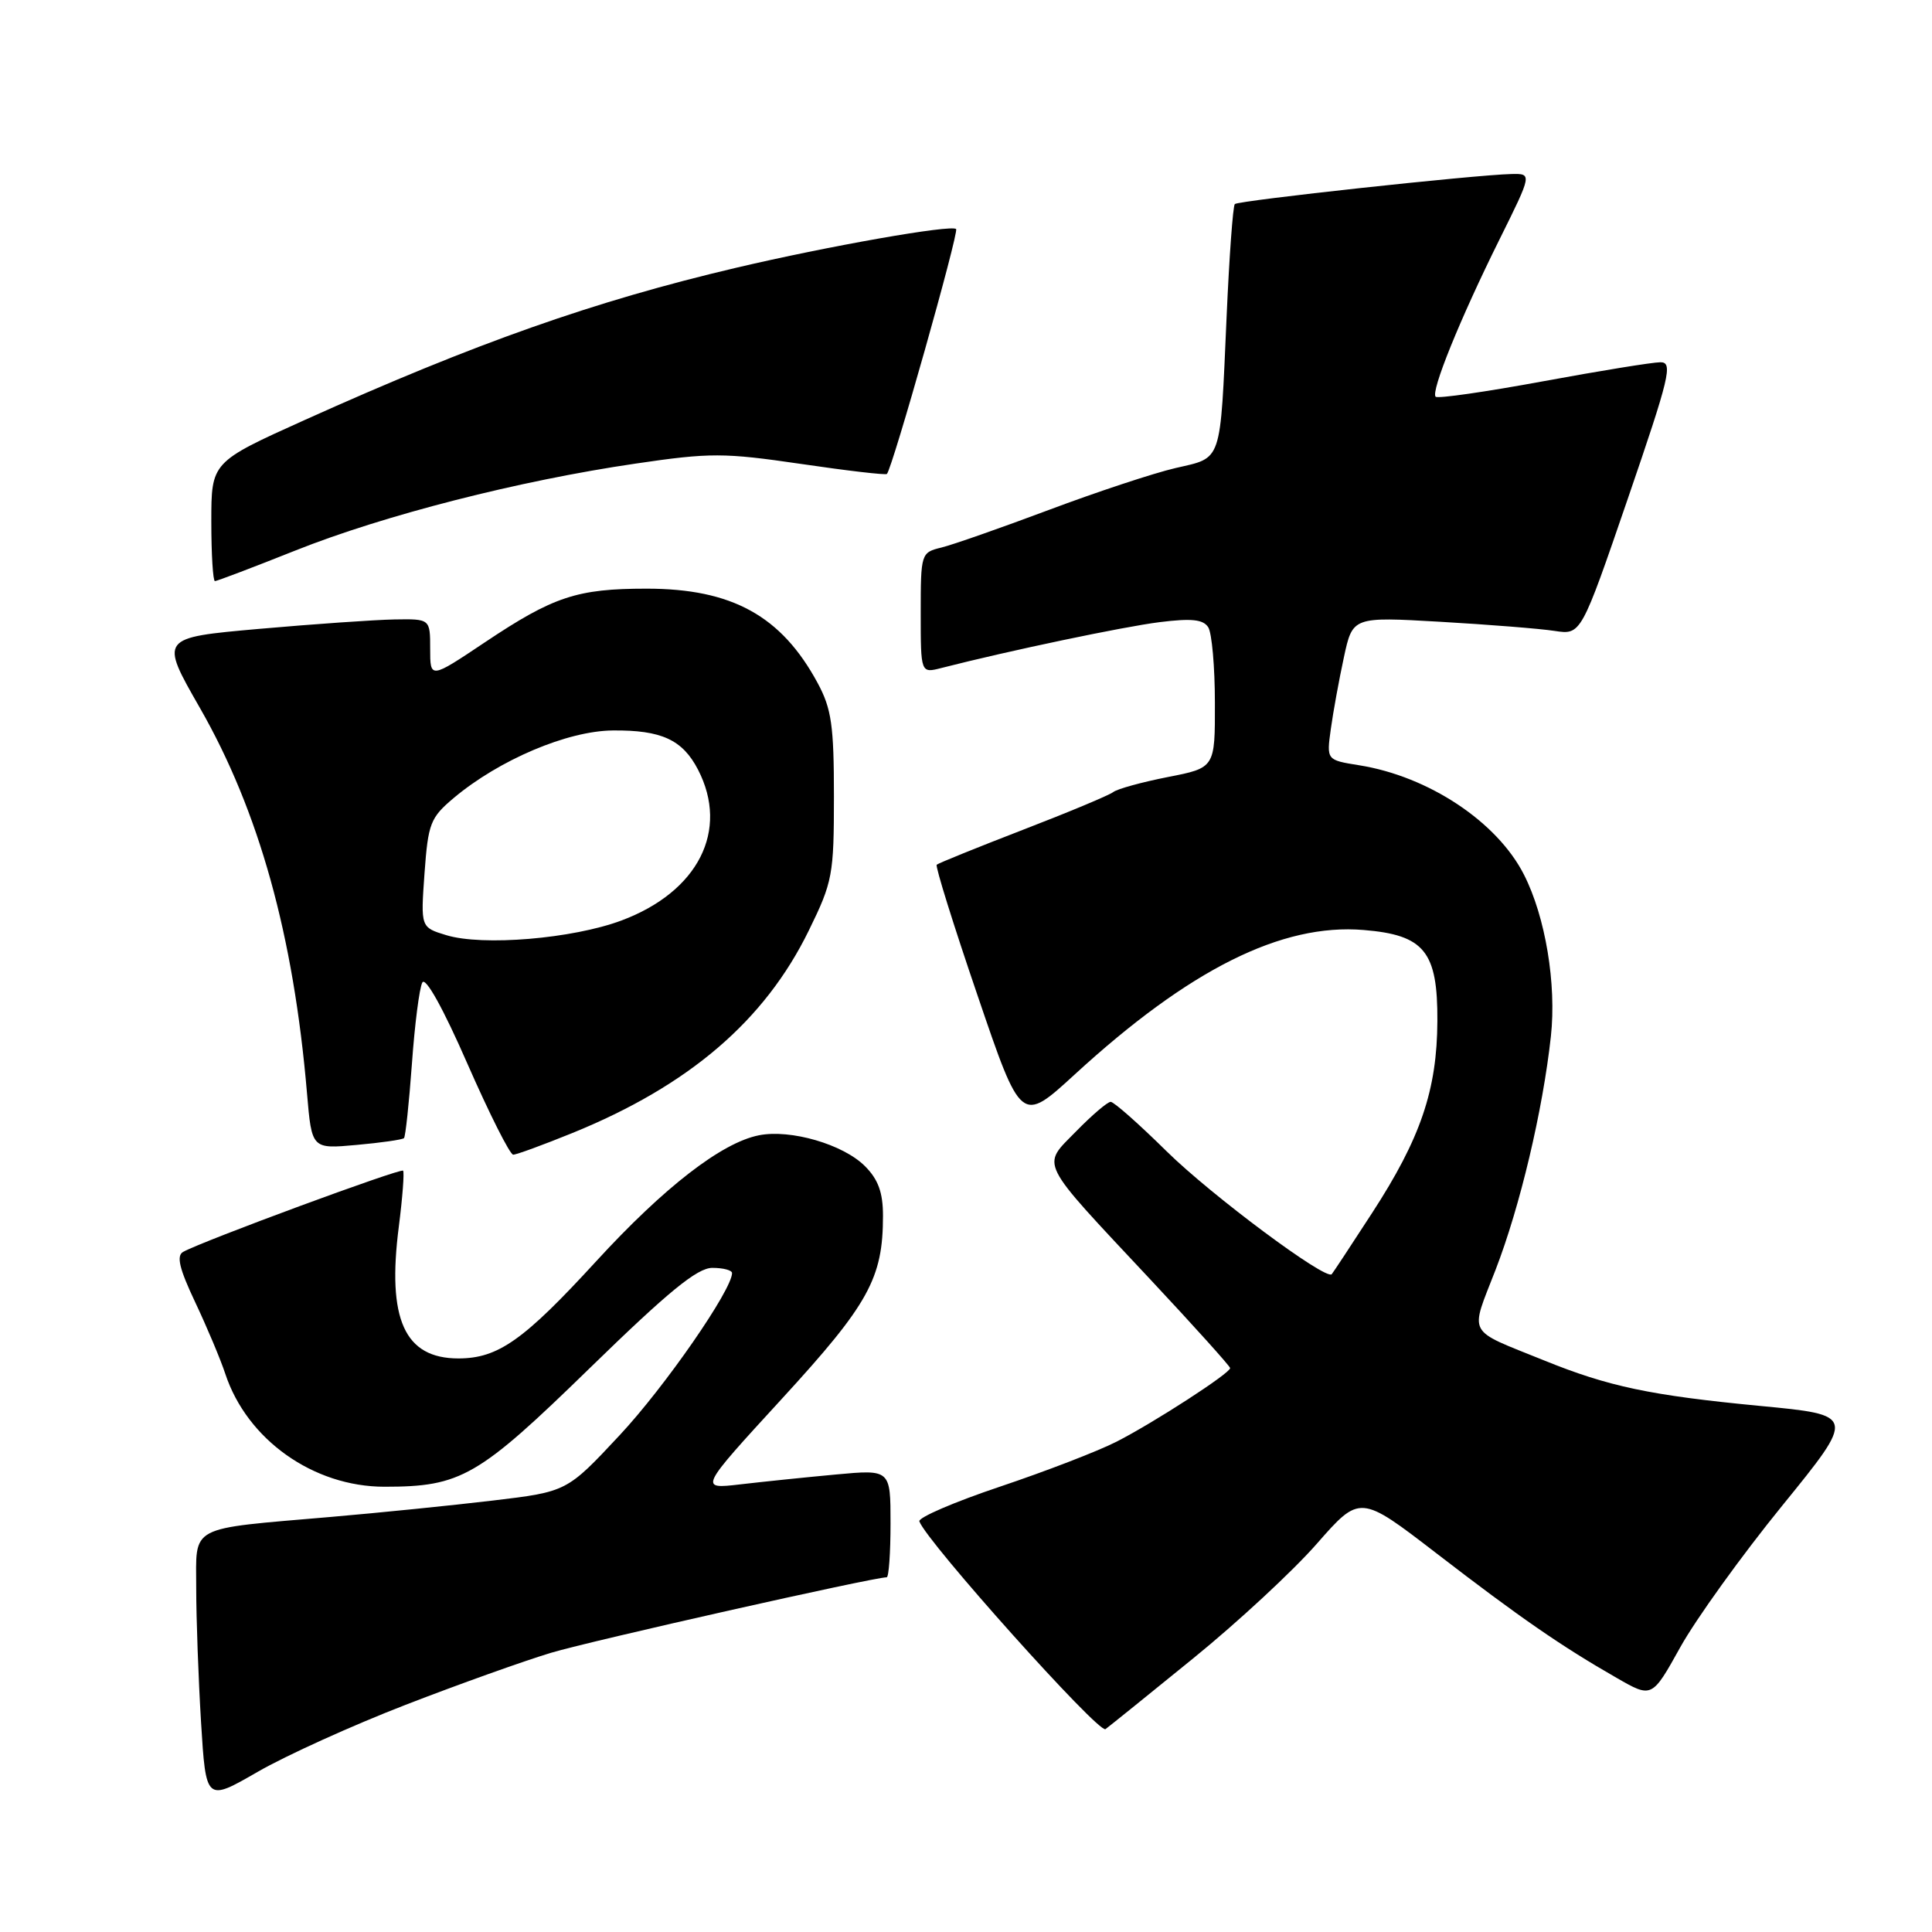 <?xml version="1.0" encoding="UTF-8" standalone="no"?>
<!DOCTYPE svg PUBLIC "-//W3C//DTD SVG 1.1//EN" "http://www.w3.org/Graphics/SVG/1.1/DTD/svg11.dtd" >
<svg xmlns="http://www.w3.org/2000/svg" xmlns:xlink="http://www.w3.org/1999/xlink" version="1.1" viewBox="0 0 256 256">
 <g >
 <path fill="currentColor"
d=" M 53.74 225.90 C 60.76 223.18 69.44 220.08 73.03 219.00 C 78.38 217.40 115.72 209.00 117.49 209.00 C 117.77 209.00 118.00 205.79 118.00 201.86 C 118.00 194.71 118.00 194.71 110.75 195.38 C 106.76 195.75 101.05 196.34 98.06 196.69 C 92.62 197.32 92.62 197.32 103.59 185.36 C 115.12 172.79 117.00 169.39 117.00 161.09 C 117.00 158.02 116.37 156.28 114.61 154.52 C 111.73 151.63 104.75 149.60 100.57 150.43 C 95.63 151.40 87.99 157.32 79.00 167.12 C 69.38 177.61 66.00 179.99 60.75 180.00 C 53.60 180.00 51.26 174.82 52.85 162.50 C 53.34 158.65 53.59 155.33 53.41 155.12 C 53.09 154.76 26.88 164.43 24.27 165.88 C 23.35 166.39 23.76 168.10 25.86 172.54 C 27.41 175.82 29.21 180.09 29.85 182.03 C 32.73 190.76 41.52 197.00 50.95 197.00 C 61.10 197.00 63.35 195.70 78.14 181.29 C 88.58 171.12 92.39 168.00 94.39 168.00 C 95.83 168.00 97.00 168.31 97.00 168.69 C 97.00 170.91 88.07 183.80 82.10 190.18 C 75.12 197.66 75.12 197.66 65.31 198.83 C 59.91 199.47 50.26 200.45 43.85 201.00 C 24.75 202.65 26.00 201.99 26.00 210.47 C 26.00 214.44 26.29 222.42 26.64 228.21 C 27.29 238.73 27.29 238.73 34.14 234.78 C 37.90 232.61 46.73 228.61 53.74 225.90 Z  M 158.12 219.73 C 163.97 214.98 171.33 208.16 174.48 204.56 C 180.21 198.03 180.21 198.03 190.36 205.84 C 201.33 214.29 206.88 218.13 214.20 222.32 C 218.89 225.02 218.89 225.02 222.65 218.26 C 224.72 214.54 230.79 206.10 236.16 199.50 C 245.91 187.50 245.91 187.50 233.20 186.29 C 218.69 184.90 213.14 183.73 204.57 180.25 C 194.20 176.05 194.75 177.09 198.17 168.26 C 201.41 159.88 204.42 147.18 205.50 137.33 C 206.26 130.41 204.78 121.49 201.94 115.91 C 198.39 108.90 189.30 102.87 180.09 101.40 C 175.77 100.71 175.77 100.71 176.34 96.60 C 176.65 94.35 177.43 90.07 178.07 87.11 C 179.23 81.72 179.23 81.72 190.86 82.39 C 197.26 82.76 204.07 83.30 206.00 83.60 C 209.50 84.13 209.50 84.13 215.70 66.06 C 221.24 49.91 221.70 48.00 220.02 48.00 C 218.98 48.00 211.97 49.14 204.43 50.53 C 196.89 51.92 190.51 52.84 190.23 52.57 C 189.56 51.89 193.45 42.28 198.68 31.75 C 203.02 23.00 203.02 23.00 200.26 23.06 C 195.39 23.17 164.10 26.57 163.62 27.04 C 163.37 27.29 162.88 34.03 162.53 42.00 C 161.66 61.59 162.01 60.57 155.76 62.02 C 152.87 62.69 145.32 65.19 139.00 67.56 C 132.68 69.93 126.26 72.18 124.75 72.55 C 122.04 73.21 122.00 73.32 122.00 81.22 C 122.00 89.22 122.00 89.22 124.75 88.51 C 133.70 86.22 148.85 83.04 153.64 82.44 C 157.89 81.91 159.43 82.07 160.10 83.12 C 160.58 83.88 160.98 88.38 160.98 93.12 C 161.00 101.74 161.00 101.74 154.75 102.96 C 151.31 103.64 148.05 104.53 147.50 104.96 C 146.95 105.38 141.55 107.64 135.50 109.97 C 129.45 112.31 124.33 114.38 124.12 114.58 C 123.91 114.77 126.34 122.57 129.53 131.90 C 135.31 148.88 135.31 148.88 142.41 142.37 C 157.59 128.44 169.83 122.32 180.70 123.23 C 188.74 123.89 190.51 126.08 190.46 135.28 C 190.42 144.43 188.24 150.83 181.80 160.74 C 179.03 165.01 176.63 168.65 176.46 168.84 C 175.69 169.69 160.52 158.40 154.58 152.55 C 150.93 148.95 147.60 146.00 147.17 146.00 C 146.75 146.00 144.69 147.76 142.59 149.91 C 137.98 154.63 137.39 153.47 152.43 169.54 C 158.24 175.75 163.00 181.04 163.00 181.28 C 163.00 181.96 152.92 188.49 147.95 191.03 C 145.50 192.28 138.55 194.96 132.50 196.99 C 126.45 199.02 121.64 201.09 121.82 201.59 C 122.75 204.25 145.60 229.76 146.48 229.12 C 147.04 228.71 152.28 224.48 158.12 219.73 Z  M 75.82 150.14 C 91.29 143.85 101.33 135.25 107.17 123.30 C 110.33 116.85 110.50 115.93 110.50 105.50 C 110.50 96.13 110.18 93.91 108.34 90.50 C 103.54 81.61 97.00 78.00 85.68 78.00 C 76.46 78.00 73.33 79.04 64.25 85.11 C 57.00 89.96 57.00 89.96 57.00 85.98 C 57.00 82.00 57.00 82.00 52.25 82.08 C 49.64 82.13 41.57 82.69 34.33 83.33 C 21.16 84.50 21.16 84.50 26.47 93.77 C 34.32 107.47 38.90 123.92 40.68 144.87 C 41.31 152.25 41.31 152.25 47.24 151.71 C 50.49 151.42 53.32 151.01 53.53 150.81 C 53.73 150.60 54.20 146.18 54.58 140.97 C 54.95 135.76 55.57 130.91 55.96 130.19 C 56.38 129.39 58.74 133.64 61.93 140.94 C 64.84 147.57 67.57 153.00 68.00 153.00 C 68.44 153.00 71.95 151.71 75.82 150.14 Z  M 39.13 72.95 C 50.90 68.26 68.78 63.69 84.21 61.43 C 94.11 59.97 95.92 59.98 106.12 61.47 C 112.23 62.37 117.36 62.97 117.52 62.80 C 118.25 62.04 127.09 30.76 126.69 30.35 C 126.07 29.73 109.72 32.61 97.50 35.49 C 78.73 39.91 63.00 45.46 40.38 55.65 C 28.00 61.23 28.00 61.23 28.00 69.11 C 28.00 73.45 28.22 77.00 28.48 77.00 C 28.74 77.00 33.54 75.18 39.13 72.95 Z  M 59.12 123.91 C 55.74 122.88 55.74 122.88 56.25 115.72 C 56.73 109.09 57.02 108.35 60.13 105.73 C 66.15 100.68 75.19 96.84 81.21 96.79 C 87.65 96.73 90.44 98.02 92.49 101.98 C 96.65 110.03 92.53 118.16 82.35 121.97 C 75.87 124.39 63.94 125.39 59.12 123.91 Z "/>
</g>
</svg>